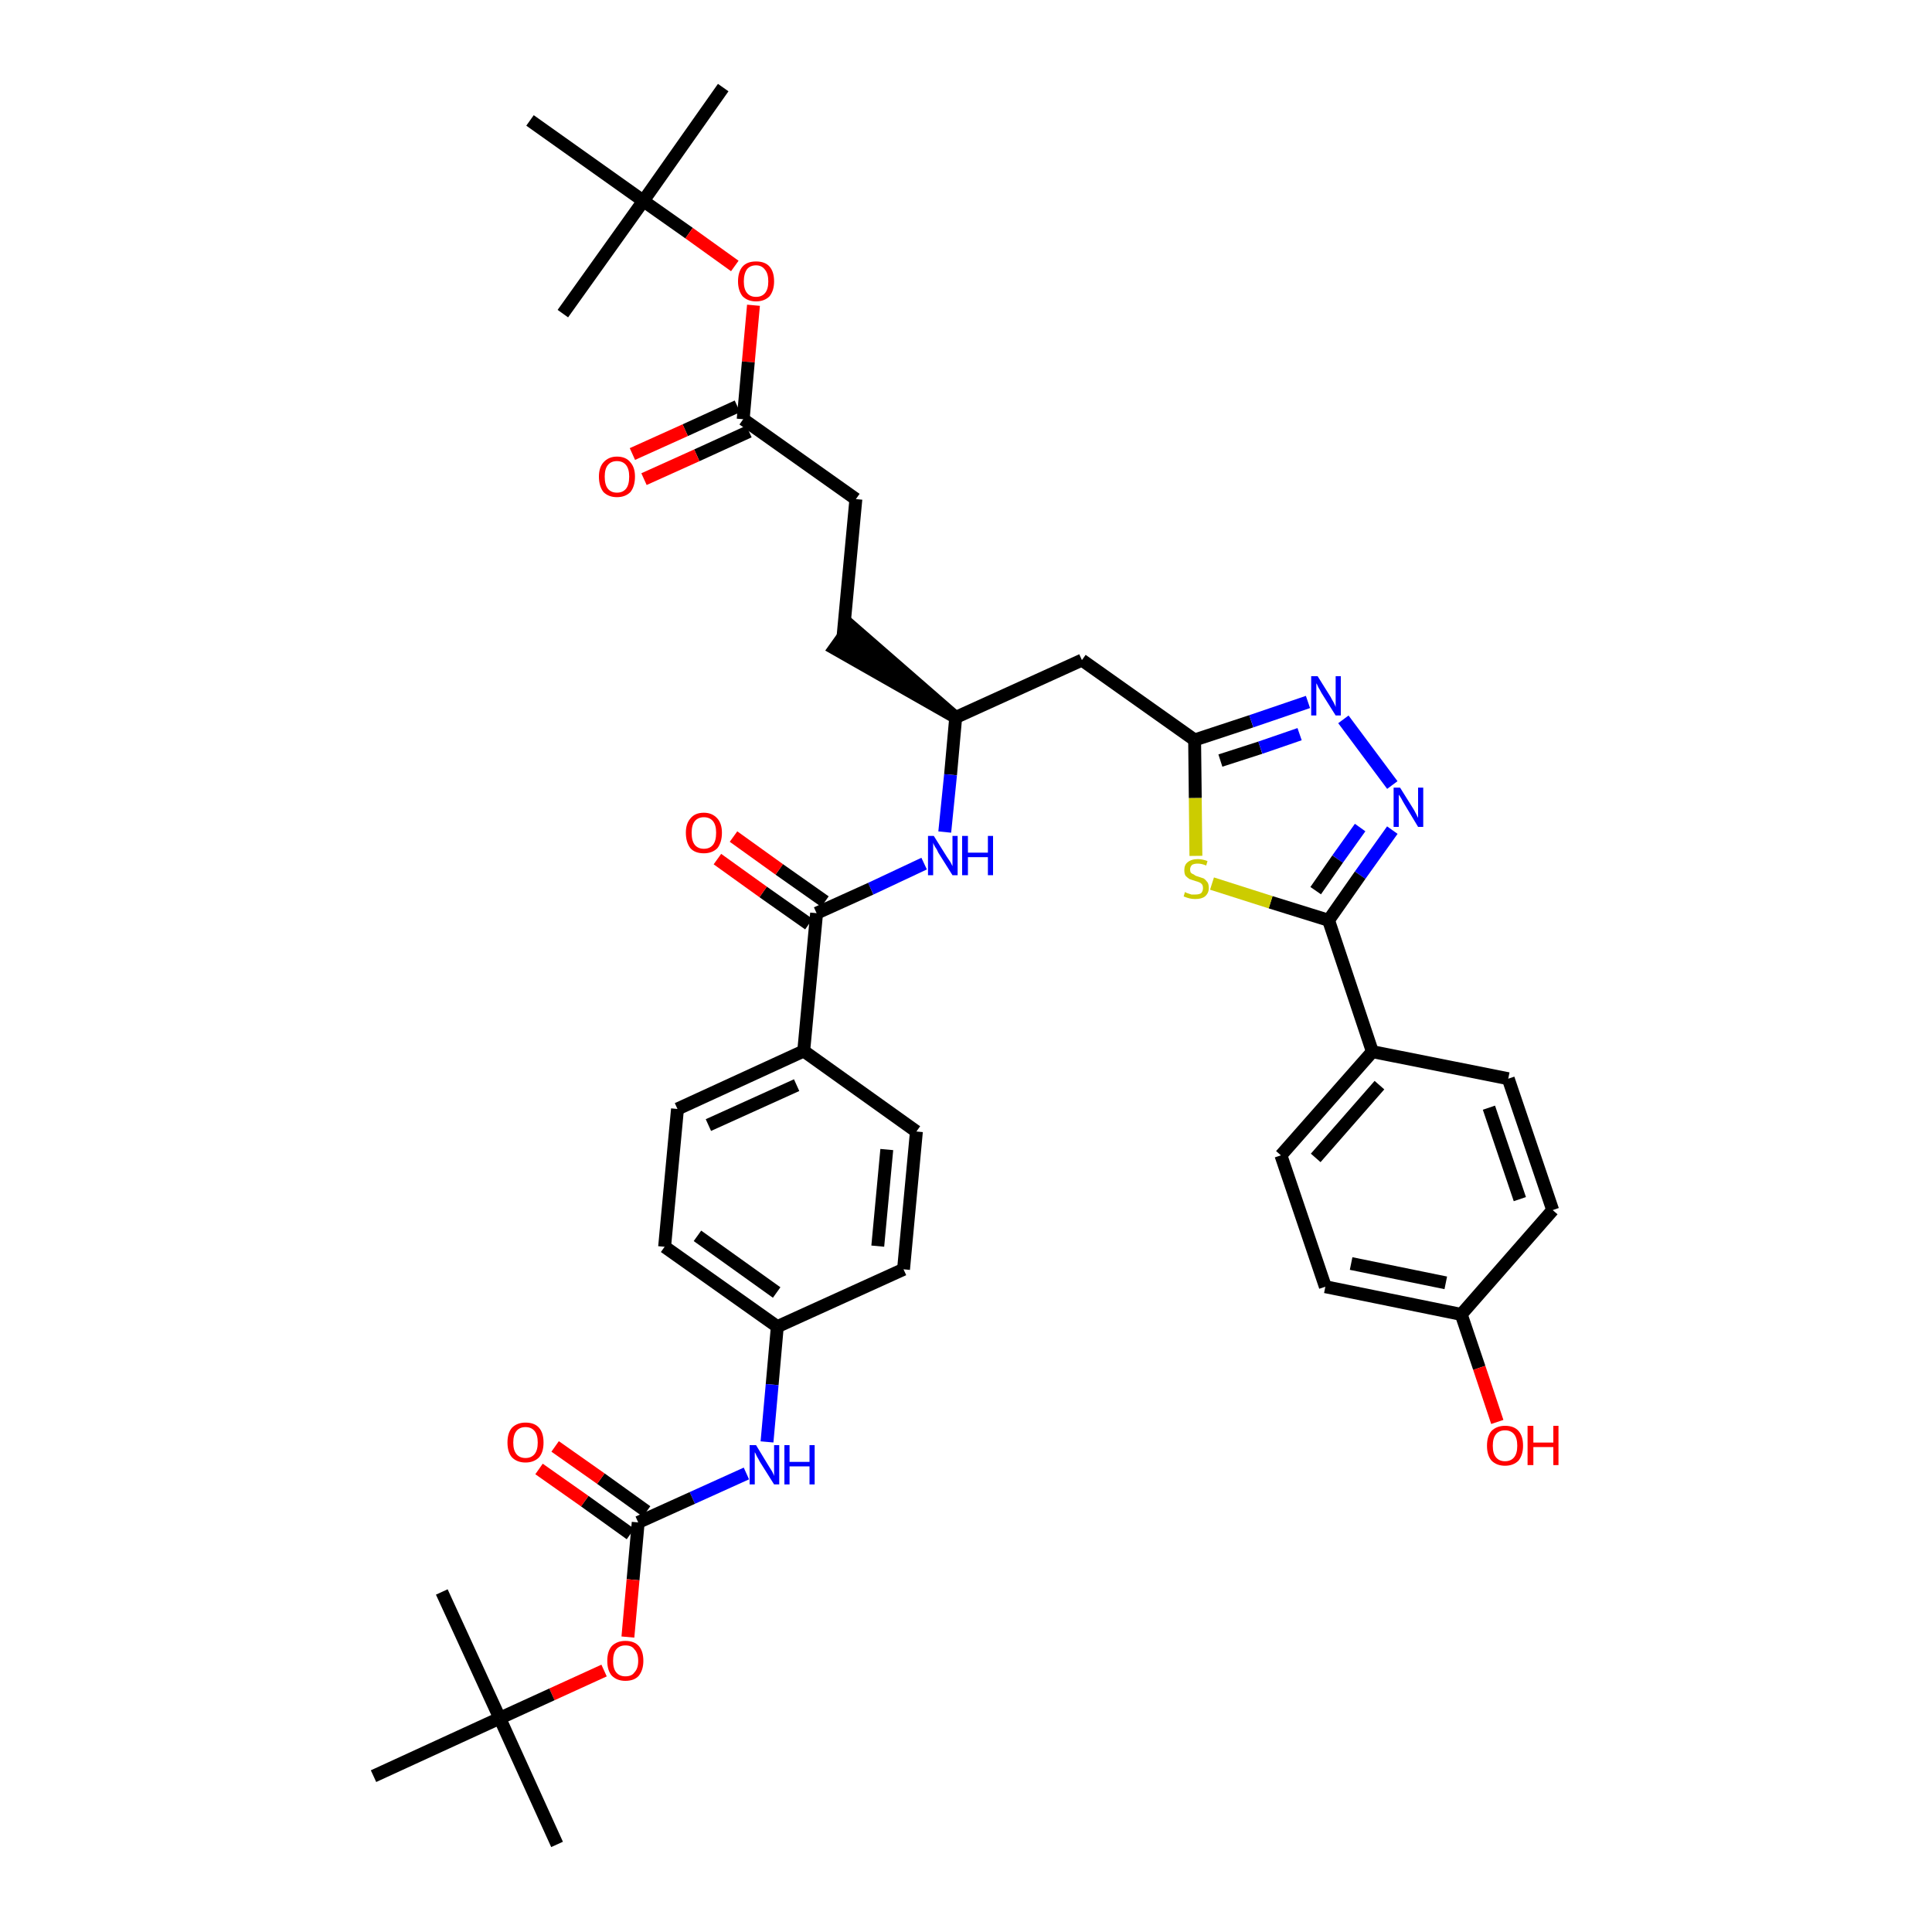 <?xml version='1.0' encoding='iso-8859-1'?>
<svg version='1.1' baseProfile='full'
              xmlns='http://www.w3.org/2000/svg'
                      xmlns:rdkit='http://www.rdkit.org/xml'
                      xmlns:xlink='http://www.w3.org/1999/xlink'
                  xml:space='preserve'
width='300px' height='300px' viewBox='0 0 300 300'>
<!-- END OF HEADER -->
<path class='bond-0 atom-0 atom-1' d='M 112.3,13.6 L 99.9,31.2' style='fill:none;fill-rule:evenodd;stroke:#000000;stroke-width:2.0px;stroke-linecap:butt;stroke-linejoin:miter;stroke-opacity:1' />
<path class='bond-1 atom-1 atom-2' d='M 99.9,31.2 L 87.4,48.7' style='fill:none;fill-rule:evenodd;stroke:#000000;stroke-width:2.0px;stroke-linecap:butt;stroke-linejoin:miter;stroke-opacity:1' />
<path class='bond-2 atom-1 atom-3' d='M 99.9,31.2 L 82.3,18.7' style='fill:none;fill-rule:evenodd;stroke:#000000;stroke-width:2.0px;stroke-linecap:butt;stroke-linejoin:miter;stroke-opacity:1' />
<path class='bond-3 atom-1 atom-4' d='M 99.9,31.2 L 107.0,36.2' style='fill:none;fill-rule:evenodd;stroke:#000000;stroke-width:2.0px;stroke-linecap:butt;stroke-linejoin:miter;stroke-opacity:1' />
<path class='bond-3 atom-1 atom-4' d='M 107.0,36.2 L 114.1,41.3' style='fill:none;fill-rule:evenodd;stroke:#FF0000;stroke-width:2.0px;stroke-linecap:butt;stroke-linejoin:miter;stroke-opacity:1' />
<path class='bond-4 atom-4 atom-5' d='M 117.0,47.4 L 116.2,56.2' style='fill:none;fill-rule:evenodd;stroke:#FF0000;stroke-width:2.0px;stroke-linecap:butt;stroke-linejoin:miter;stroke-opacity:1' />
<path class='bond-4 atom-4 atom-5' d='M 116.2,56.2 L 115.4,65.1' style='fill:none;fill-rule:evenodd;stroke:#000000;stroke-width:2.0px;stroke-linecap:butt;stroke-linejoin:miter;stroke-opacity:1' />
<path class='bond-5 atom-5 atom-6' d='M 114.5,63.1 L 106.4,66.8' style='fill:none;fill-rule:evenodd;stroke:#000000;stroke-width:2.0px;stroke-linecap:butt;stroke-linejoin:miter;stroke-opacity:1' />
<path class='bond-5 atom-5 atom-6' d='M 106.4,66.8 L 98.2,70.5' style='fill:none;fill-rule:evenodd;stroke:#FF0000;stroke-width:2.0px;stroke-linecap:butt;stroke-linejoin:miter;stroke-opacity:1' />
<path class='bond-5 atom-5 atom-6' d='M 116.3,67.0 L 108.2,70.7' style='fill:none;fill-rule:evenodd;stroke:#000000;stroke-width:2.0px;stroke-linecap:butt;stroke-linejoin:miter;stroke-opacity:1' />
<path class='bond-5 atom-5 atom-6' d='M 108.2,70.7 L 100.0,74.4' style='fill:none;fill-rule:evenodd;stroke:#FF0000;stroke-width:2.0px;stroke-linecap:butt;stroke-linejoin:miter;stroke-opacity:1' />
<path class='bond-6 atom-5 atom-7' d='M 115.4,65.1 L 132.9,77.5' style='fill:none;fill-rule:evenodd;stroke:#000000;stroke-width:2.0px;stroke-linecap:butt;stroke-linejoin:miter;stroke-opacity:1' />
<path class='bond-7 atom-7 atom-8' d='M 132.9,77.5 L 130.9,98.9' style='fill:none;fill-rule:evenodd;stroke:#000000;stroke-width:2.0px;stroke-linecap:butt;stroke-linejoin:miter;stroke-opacity:1' />
<path class='bond-8 atom-9 atom-8' d='M 148.4,111.4 L 132.1,97.2 L 129.6,100.7 Z' style='fill:#000000;fill-rule:evenodd;fill-opacity:1;stroke:#000000;stroke-width:2.0px;stroke-linecap:butt;stroke-linejoin:miter;stroke-opacity:1;' />
<path class='bond-9 atom-9 atom-10' d='M 148.4,111.4 L 168.0,102.5' style='fill:none;fill-rule:evenodd;stroke:#000000;stroke-width:2.0px;stroke-linecap:butt;stroke-linejoin:miter;stroke-opacity:1' />
<path class='bond-22 atom-9 atom-23' d='M 148.4,111.4 L 147.6,120.3' style='fill:none;fill-rule:evenodd;stroke:#000000;stroke-width:2.0px;stroke-linecap:butt;stroke-linejoin:miter;stroke-opacity:1' />
<path class='bond-22 atom-9 atom-23' d='M 147.6,120.3 L 146.7,129.2' style='fill:none;fill-rule:evenodd;stroke:#0000FF;stroke-width:2.0px;stroke-linecap:butt;stroke-linejoin:miter;stroke-opacity:1' />
<path class='bond-10 atom-10 atom-11' d='M 168.0,102.5 L 185.5,114.9' style='fill:none;fill-rule:evenodd;stroke:#000000;stroke-width:2.0px;stroke-linecap:butt;stroke-linejoin:miter;stroke-opacity:1' />
<path class='bond-11 atom-11 atom-12' d='M 185.5,114.9 L 194.3,112.0' style='fill:none;fill-rule:evenodd;stroke:#000000;stroke-width:2.0px;stroke-linecap:butt;stroke-linejoin:miter;stroke-opacity:1' />
<path class='bond-11 atom-11 atom-12' d='M 194.3,112.0 L 203.1,109.0' style='fill:none;fill-rule:evenodd;stroke:#0000FF;stroke-width:2.0px;stroke-linecap:butt;stroke-linejoin:miter;stroke-opacity:1' />
<path class='bond-11 atom-11 atom-12' d='M 189.5,118.1 L 195.7,116.1' style='fill:none;fill-rule:evenodd;stroke:#000000;stroke-width:2.0px;stroke-linecap:butt;stroke-linejoin:miter;stroke-opacity:1' />
<path class='bond-11 atom-11 atom-12' d='M 195.7,116.1 L 201.8,114.0' style='fill:none;fill-rule:evenodd;stroke:#0000FF;stroke-width:2.0px;stroke-linecap:butt;stroke-linejoin:miter;stroke-opacity:1' />
<path class='bond-39 atom-22 atom-11' d='M 185.7,132.9 L 185.6,123.9' style='fill:none;fill-rule:evenodd;stroke:#CCCC00;stroke-width:2.0px;stroke-linecap:butt;stroke-linejoin:miter;stroke-opacity:1' />
<path class='bond-39 atom-22 atom-11' d='M 185.6,123.9 L 185.5,114.9' style='fill:none;fill-rule:evenodd;stroke:#000000;stroke-width:2.0px;stroke-linecap:butt;stroke-linejoin:miter;stroke-opacity:1' />
<path class='bond-12 atom-12 atom-13' d='M 208.6,111.7 L 216.2,121.9' style='fill:none;fill-rule:evenodd;stroke:#0000FF;stroke-width:2.0px;stroke-linecap:butt;stroke-linejoin:miter;stroke-opacity:1' />
<path class='bond-13 atom-13 atom-14' d='M 216.2,128.9 L 211.2,135.9' style='fill:none;fill-rule:evenodd;stroke:#0000FF;stroke-width:2.0px;stroke-linecap:butt;stroke-linejoin:miter;stroke-opacity:1' />
<path class='bond-13 atom-13 atom-14' d='M 211.2,135.9 L 206.3,142.9' style='fill:none;fill-rule:evenodd;stroke:#000000;stroke-width:2.0px;stroke-linecap:butt;stroke-linejoin:miter;stroke-opacity:1' />
<path class='bond-13 atom-13 atom-14' d='M 211.2,128.5 L 207.7,133.4' style='fill:none;fill-rule:evenodd;stroke:#0000FF;stroke-width:2.0px;stroke-linecap:butt;stroke-linejoin:miter;stroke-opacity:1' />
<path class='bond-13 atom-13 atom-14' d='M 207.7,133.4 L 204.3,138.3' style='fill:none;fill-rule:evenodd;stroke:#000000;stroke-width:2.0px;stroke-linecap:butt;stroke-linejoin:miter;stroke-opacity:1' />
<path class='bond-14 atom-14 atom-15' d='M 206.3,142.9 L 213.1,163.3' style='fill:none;fill-rule:evenodd;stroke:#000000;stroke-width:2.0px;stroke-linecap:butt;stroke-linejoin:miter;stroke-opacity:1' />
<path class='bond-21 atom-14 atom-22' d='M 206.3,142.9 L 197.3,140.1' style='fill:none;fill-rule:evenodd;stroke:#000000;stroke-width:2.0px;stroke-linecap:butt;stroke-linejoin:miter;stroke-opacity:1' />
<path class='bond-21 atom-14 atom-22' d='M 197.3,140.1 L 188.2,137.2' style='fill:none;fill-rule:evenodd;stroke:#CCCC00;stroke-width:2.0px;stroke-linecap:butt;stroke-linejoin:miter;stroke-opacity:1' />
<path class='bond-15 atom-15 atom-16' d='M 213.1,163.3 L 198.9,179.4' style='fill:none;fill-rule:evenodd;stroke:#000000;stroke-width:2.0px;stroke-linecap:butt;stroke-linejoin:miter;stroke-opacity:1' />
<path class='bond-15 atom-15 atom-16' d='M 214.2,168.5 L 204.3,179.8' style='fill:none;fill-rule:evenodd;stroke:#000000;stroke-width:2.0px;stroke-linecap:butt;stroke-linejoin:miter;stroke-opacity:1' />
<path class='bond-41 atom-21 atom-15' d='M 234.2,167.5 L 213.1,163.3' style='fill:none;fill-rule:evenodd;stroke:#000000;stroke-width:2.0px;stroke-linecap:butt;stroke-linejoin:miter;stroke-opacity:1' />
<path class='bond-16 atom-16 atom-17' d='M 198.9,179.4 L 205.8,199.8' style='fill:none;fill-rule:evenodd;stroke:#000000;stroke-width:2.0px;stroke-linecap:butt;stroke-linejoin:miter;stroke-opacity:1' />
<path class='bond-17 atom-17 atom-18' d='M 205.8,199.8 L 226.9,204.1' style='fill:none;fill-rule:evenodd;stroke:#000000;stroke-width:2.0px;stroke-linecap:butt;stroke-linejoin:miter;stroke-opacity:1' />
<path class='bond-17 atom-17 atom-18' d='M 209.8,196.2 L 224.5,199.2' style='fill:none;fill-rule:evenodd;stroke:#000000;stroke-width:2.0px;stroke-linecap:butt;stroke-linejoin:miter;stroke-opacity:1' />
<path class='bond-18 atom-18 atom-19' d='M 226.9,204.1 L 229.7,212.4' style='fill:none;fill-rule:evenodd;stroke:#000000;stroke-width:2.0px;stroke-linecap:butt;stroke-linejoin:miter;stroke-opacity:1' />
<path class='bond-18 atom-18 atom-19' d='M 229.7,212.4 L 232.5,220.8' style='fill:none;fill-rule:evenodd;stroke:#FF0000;stroke-width:2.0px;stroke-linecap:butt;stroke-linejoin:miter;stroke-opacity:1' />
<path class='bond-19 atom-18 atom-20' d='M 226.9,204.1 L 241.1,187.9' style='fill:none;fill-rule:evenodd;stroke:#000000;stroke-width:2.0px;stroke-linecap:butt;stroke-linejoin:miter;stroke-opacity:1' />
<path class='bond-20 atom-20 atom-21' d='M 241.1,187.9 L 234.2,167.5' style='fill:none;fill-rule:evenodd;stroke:#000000;stroke-width:2.0px;stroke-linecap:butt;stroke-linejoin:miter;stroke-opacity:1' />
<path class='bond-20 atom-20 atom-21' d='M 236.0,186.2 L 231.2,172.0' style='fill:none;fill-rule:evenodd;stroke:#000000;stroke-width:2.0px;stroke-linecap:butt;stroke-linejoin:miter;stroke-opacity:1' />
<path class='bond-23 atom-23 atom-24' d='M 143.5,134.1 L 135.2,138.0' style='fill:none;fill-rule:evenodd;stroke:#0000FF;stroke-width:2.0px;stroke-linecap:butt;stroke-linejoin:miter;stroke-opacity:1' />
<path class='bond-23 atom-23 atom-24' d='M 135.2,138.0 L 126.8,141.8' style='fill:none;fill-rule:evenodd;stroke:#000000;stroke-width:2.0px;stroke-linecap:butt;stroke-linejoin:miter;stroke-opacity:1' />
<path class='bond-24 atom-24 atom-25' d='M 128.1,140.0 L 121.0,135.0' style='fill:none;fill-rule:evenodd;stroke:#000000;stroke-width:2.0px;stroke-linecap:butt;stroke-linejoin:miter;stroke-opacity:1' />
<path class='bond-24 atom-24 atom-25' d='M 121.0,135.0 L 113.9,129.9' style='fill:none;fill-rule:evenodd;stroke:#FF0000;stroke-width:2.0px;stroke-linecap:butt;stroke-linejoin:miter;stroke-opacity:1' />
<path class='bond-24 atom-24 atom-25' d='M 125.6,143.5 L 118.5,138.5' style='fill:none;fill-rule:evenodd;stroke:#000000;stroke-width:2.0px;stroke-linecap:butt;stroke-linejoin:miter;stroke-opacity:1' />
<path class='bond-24 atom-24 atom-25' d='M 118.5,138.5 L 111.4,133.4' style='fill:none;fill-rule:evenodd;stroke:#FF0000;stroke-width:2.0px;stroke-linecap:butt;stroke-linejoin:miter;stroke-opacity:1' />
<path class='bond-25 atom-24 atom-26' d='M 126.8,141.8 L 124.8,163.2' style='fill:none;fill-rule:evenodd;stroke:#000000;stroke-width:2.0px;stroke-linecap:butt;stroke-linejoin:miter;stroke-opacity:1' />
<path class='bond-26 atom-26 atom-27' d='M 124.8,163.2 L 105.2,172.2' style='fill:none;fill-rule:evenodd;stroke:#000000;stroke-width:2.0px;stroke-linecap:butt;stroke-linejoin:miter;stroke-opacity:1' />
<path class='bond-26 atom-26 atom-27' d='M 123.7,168.5 L 110.0,174.7' style='fill:none;fill-rule:evenodd;stroke:#000000;stroke-width:2.0px;stroke-linecap:butt;stroke-linejoin:miter;stroke-opacity:1' />
<path class='bond-40 atom-39 atom-26' d='M 142.3,175.7 L 124.8,163.2' style='fill:none;fill-rule:evenodd;stroke:#000000;stroke-width:2.0px;stroke-linecap:butt;stroke-linejoin:miter;stroke-opacity:1' />
<path class='bond-27 atom-27 atom-28' d='M 105.2,172.2 L 103.2,193.6' style='fill:none;fill-rule:evenodd;stroke:#000000;stroke-width:2.0px;stroke-linecap:butt;stroke-linejoin:miter;stroke-opacity:1' />
<path class='bond-28 atom-28 atom-29' d='M 103.2,193.6 L 120.7,206.0' style='fill:none;fill-rule:evenodd;stroke:#000000;stroke-width:2.0px;stroke-linecap:butt;stroke-linejoin:miter;stroke-opacity:1' />
<path class='bond-28 atom-28 atom-29' d='M 108.3,191.9 L 120.6,200.7' style='fill:none;fill-rule:evenodd;stroke:#000000;stroke-width:2.0px;stroke-linecap:butt;stroke-linejoin:miter;stroke-opacity:1' />
<path class='bond-29 atom-29 atom-30' d='M 120.7,206.0 L 119.9,215.0' style='fill:none;fill-rule:evenodd;stroke:#000000;stroke-width:2.0px;stroke-linecap:butt;stroke-linejoin:miter;stroke-opacity:1' />
<path class='bond-29 atom-29 atom-30' d='M 119.9,215.0 L 119.1,223.9' style='fill:none;fill-rule:evenodd;stroke:#0000FF;stroke-width:2.0px;stroke-linecap:butt;stroke-linejoin:miter;stroke-opacity:1' />
<path class='bond-37 atom-29 atom-38' d='M 120.7,206.0 L 140.3,197.1' style='fill:none;fill-rule:evenodd;stroke:#000000;stroke-width:2.0px;stroke-linecap:butt;stroke-linejoin:miter;stroke-opacity:1' />
<path class='bond-30 atom-30 atom-31' d='M 115.9,228.8 L 107.5,232.6' style='fill:none;fill-rule:evenodd;stroke:#0000FF;stroke-width:2.0px;stroke-linecap:butt;stroke-linejoin:miter;stroke-opacity:1' />
<path class='bond-30 atom-30 atom-31' d='M 107.5,232.6 L 99.1,236.4' style='fill:none;fill-rule:evenodd;stroke:#000000;stroke-width:2.0px;stroke-linecap:butt;stroke-linejoin:miter;stroke-opacity:1' />
<path class='bond-31 atom-31 atom-32' d='M 100.4,234.7 L 93.3,229.6' style='fill:none;fill-rule:evenodd;stroke:#000000;stroke-width:2.0px;stroke-linecap:butt;stroke-linejoin:miter;stroke-opacity:1' />
<path class='bond-31 atom-31 atom-32' d='M 93.3,229.6 L 86.2,224.6' style='fill:none;fill-rule:evenodd;stroke:#FF0000;stroke-width:2.0px;stroke-linecap:butt;stroke-linejoin:miter;stroke-opacity:1' />
<path class='bond-31 atom-31 atom-32' d='M 97.9,238.2 L 90.8,233.1' style='fill:none;fill-rule:evenodd;stroke:#000000;stroke-width:2.0px;stroke-linecap:butt;stroke-linejoin:miter;stroke-opacity:1' />
<path class='bond-31 atom-31 atom-32' d='M 90.8,233.1 L 83.7,228.1' style='fill:none;fill-rule:evenodd;stroke:#FF0000;stroke-width:2.0px;stroke-linecap:butt;stroke-linejoin:miter;stroke-opacity:1' />
<path class='bond-32 atom-31 atom-33' d='M 99.1,236.4 L 98.3,245.3' style='fill:none;fill-rule:evenodd;stroke:#000000;stroke-width:2.0px;stroke-linecap:butt;stroke-linejoin:miter;stroke-opacity:1' />
<path class='bond-32 atom-31 atom-33' d='M 98.3,245.3 L 97.5,254.2' style='fill:none;fill-rule:evenodd;stroke:#FF0000;stroke-width:2.0px;stroke-linecap:butt;stroke-linejoin:miter;stroke-opacity:1' />
<path class='bond-33 atom-33 atom-34' d='M 93.8,259.4 L 85.7,263.1' style='fill:none;fill-rule:evenodd;stroke:#FF0000;stroke-width:2.0px;stroke-linecap:butt;stroke-linejoin:miter;stroke-opacity:1' />
<path class='bond-33 atom-33 atom-34' d='M 85.7,263.1 L 77.6,266.8' style='fill:none;fill-rule:evenodd;stroke:#000000;stroke-width:2.0px;stroke-linecap:butt;stroke-linejoin:miter;stroke-opacity:1' />
<path class='bond-34 atom-34 atom-35' d='M 77.6,266.8 L 86.5,286.4' style='fill:none;fill-rule:evenodd;stroke:#000000;stroke-width:2.0px;stroke-linecap:butt;stroke-linejoin:miter;stroke-opacity:1' />
<path class='bond-35 atom-34 atom-36' d='M 77.6,266.8 L 68.6,247.2' style='fill:none;fill-rule:evenodd;stroke:#000000;stroke-width:2.0px;stroke-linecap:butt;stroke-linejoin:miter;stroke-opacity:1' />
<path class='bond-36 atom-34 atom-37' d='M 77.6,266.8 L 58.0,275.8' style='fill:none;fill-rule:evenodd;stroke:#000000;stroke-width:2.0px;stroke-linecap:butt;stroke-linejoin:miter;stroke-opacity:1' />
<path class='bond-38 atom-38 atom-39' d='M 140.3,197.1 L 142.3,175.7' style='fill:none;fill-rule:evenodd;stroke:#000000;stroke-width:2.0px;stroke-linecap:butt;stroke-linejoin:miter;stroke-opacity:1' />
<path class='bond-38 atom-38 atom-39' d='M 136.3,193.5 L 137.7,178.5' style='fill:none;fill-rule:evenodd;stroke:#000000;stroke-width:2.0px;stroke-linecap:butt;stroke-linejoin:miter;stroke-opacity:1' />
<path  class='atom-4' d='M 114.6 43.7
Q 114.6 42.2, 115.3 41.4
Q 116.0 40.6, 117.4 40.6
Q 118.8 40.6, 119.5 41.4
Q 120.2 42.2, 120.2 43.7
Q 120.2 45.1, 119.5 46.0
Q 118.7 46.8, 117.4 46.8
Q 116.1 46.8, 115.3 46.0
Q 114.6 45.1, 114.6 43.7
M 117.4 46.1
Q 118.3 46.1, 118.8 45.5
Q 119.3 44.9, 119.3 43.7
Q 119.3 42.5, 118.8 41.9
Q 118.3 41.2, 117.4 41.2
Q 116.5 41.2, 116.0 41.8
Q 115.5 42.5, 115.5 43.7
Q 115.5 44.9, 116.0 45.5
Q 116.5 46.1, 117.4 46.1
' fill='#FF0000'/>
<path  class='atom-6' d='M 93.0 74.0
Q 93.0 72.6, 93.7 71.8
Q 94.5 70.9, 95.8 70.9
Q 97.2 70.9, 97.9 71.8
Q 98.6 72.6, 98.6 74.0
Q 98.6 75.5, 97.9 76.4
Q 97.1 77.2, 95.8 77.2
Q 94.5 77.2, 93.7 76.4
Q 93.0 75.5, 93.0 74.0
M 95.8 76.5
Q 96.7 76.5, 97.2 75.9
Q 97.7 75.3, 97.7 74.0
Q 97.7 72.8, 97.2 72.2
Q 96.7 71.6, 95.8 71.6
Q 94.9 71.6, 94.4 72.2
Q 93.9 72.8, 93.9 74.0
Q 93.9 75.3, 94.4 75.9
Q 94.9 76.5, 95.8 76.5
' fill='#FF0000'/>
<path  class='atom-12' d='M 204.6 105.0
L 206.6 108.2
Q 206.8 108.6, 207.1 109.1
Q 207.4 109.7, 207.4 109.8
L 207.4 105.0
L 208.2 105.0
L 208.2 111.1
L 207.4 111.1
L 205.2 107.6
Q 205.0 107.2, 204.7 106.7
Q 204.5 106.2, 204.4 106.1
L 204.4 111.1
L 203.6 111.1
L 203.6 105.0
L 204.6 105.0
' fill='#0000FF'/>
<path  class='atom-13' d='M 217.4 122.3
L 219.4 125.5
Q 219.6 125.8, 219.9 126.4
Q 220.2 127.0, 220.2 127.0
L 220.2 122.3
L 221.0 122.3
L 221.0 128.4
L 220.2 128.4
L 218.1 124.9
Q 217.8 124.4, 217.6 124.0
Q 217.3 123.5, 217.2 123.4
L 217.2 128.4
L 216.4 128.4
L 216.4 122.3
L 217.4 122.3
' fill='#0000FF'/>
<path  class='atom-19' d='M 230.9 224.5
Q 230.9 223.0, 231.6 222.2
Q 232.4 221.4, 233.7 221.4
Q 235.1 221.4, 235.8 222.2
Q 236.5 223.0, 236.5 224.5
Q 236.5 225.9, 235.8 226.8
Q 235.0 227.6, 233.7 227.6
Q 232.4 227.6, 231.6 226.8
Q 230.9 226.0, 230.9 224.5
M 233.7 226.9
Q 234.6 226.9, 235.1 226.3
Q 235.6 225.7, 235.6 224.5
Q 235.6 223.3, 235.1 222.7
Q 234.6 222.1, 233.7 222.1
Q 232.8 222.1, 232.3 222.7
Q 231.8 223.3, 231.8 224.5
Q 231.8 225.7, 232.3 226.3
Q 232.8 226.9, 233.7 226.9
' fill='#FF0000'/>
<path  class='atom-19' d='M 237.2 221.4
L 238.1 221.4
L 238.1 224.0
L 241.2 224.0
L 241.2 221.4
L 242.0 221.4
L 242.0 227.5
L 241.2 227.5
L 241.2 224.7
L 238.1 224.7
L 238.1 227.5
L 237.2 227.5
L 237.2 221.4
' fill='#FF0000'/>
<path  class='atom-22' d='M 184.0 138.5
Q 184.1 138.6, 184.4 138.7
Q 184.7 138.8, 185.0 138.9
Q 185.3 138.9, 185.6 138.9
Q 186.2 138.9, 186.5 138.7
Q 186.8 138.4, 186.8 137.9
Q 186.8 137.6, 186.7 137.4
Q 186.5 137.1, 186.2 137.0
Q 186.0 136.9, 185.6 136.8
Q 185.0 136.6, 184.7 136.5
Q 184.4 136.3, 184.1 136.0
Q 183.9 135.7, 183.9 135.1
Q 183.9 134.3, 184.4 133.9
Q 185.0 133.4, 186.0 133.4
Q 186.7 133.4, 187.5 133.7
L 187.3 134.4
Q 186.6 134.1, 186.0 134.1
Q 185.4 134.1, 185.1 134.3
Q 184.8 134.6, 184.8 135.0
Q 184.8 135.3, 184.9 135.5
Q 185.1 135.7, 185.4 135.8
Q 185.6 136.0, 186.0 136.1
Q 186.6 136.3, 186.9 136.4
Q 187.2 136.6, 187.5 137.0
Q 187.7 137.3, 187.7 137.9
Q 187.7 138.7, 187.1 139.2
Q 186.6 139.6, 185.6 139.6
Q 185.1 139.6, 184.7 139.5
Q 184.3 139.4, 183.8 139.2
L 184.0 138.5
' fill='#CCCC00'/>
<path  class='atom-23' d='M 145.0 129.8
L 147.0 133.0
Q 147.2 133.3, 147.6 133.9
Q 147.9 134.5, 147.9 134.5
L 147.9 129.8
L 148.7 129.8
L 148.7 135.9
L 147.9 135.9
L 145.7 132.4
Q 145.5 131.9, 145.2 131.5
Q 144.9 131.0, 144.9 130.8
L 144.9 135.9
L 144.1 135.9
L 144.1 129.8
L 145.0 129.8
' fill='#0000FF'/>
<path  class='atom-23' d='M 149.4 129.8
L 150.3 129.8
L 150.3 132.4
L 153.4 132.4
L 153.4 129.8
L 154.2 129.8
L 154.2 135.9
L 153.4 135.9
L 153.4 133.1
L 150.3 133.1
L 150.3 135.9
L 149.4 135.9
L 149.4 129.8
' fill='#0000FF'/>
<path  class='atom-25' d='M 106.5 129.3
Q 106.5 127.9, 107.2 127.1
Q 107.9 126.2, 109.3 126.2
Q 110.6 126.2, 111.4 127.1
Q 112.1 127.9, 112.1 129.3
Q 112.1 130.8, 111.4 131.7
Q 110.6 132.5, 109.3 132.5
Q 107.9 132.5, 107.2 131.7
Q 106.5 130.8, 106.5 129.3
M 109.3 131.8
Q 110.2 131.8, 110.7 131.2
Q 111.2 130.6, 111.2 129.3
Q 111.2 128.1, 110.7 127.5
Q 110.2 126.9, 109.3 126.9
Q 108.4 126.9, 107.9 127.5
Q 107.4 128.1, 107.4 129.3
Q 107.4 130.6, 107.9 131.2
Q 108.4 131.8, 109.3 131.8
' fill='#FF0000'/>
<path  class='atom-30' d='M 117.4 224.4
L 119.4 227.7
Q 119.6 228.0, 119.9 228.5
Q 120.2 229.1, 120.2 229.2
L 120.2 224.4
L 121.0 224.4
L 121.0 230.5
L 120.2 230.5
L 118.0 227.0
Q 117.8 226.6, 117.5 226.1
Q 117.3 225.6, 117.2 225.5
L 117.2 230.5
L 116.4 230.5
L 116.4 224.4
L 117.4 224.4
' fill='#0000FF'/>
<path  class='atom-30' d='M 121.8 224.4
L 122.6 224.4
L 122.6 227.0
L 125.7 227.0
L 125.7 224.4
L 126.5 224.4
L 126.5 230.5
L 125.7 230.5
L 125.7 227.7
L 122.6 227.7
L 122.6 230.5
L 121.8 230.5
L 121.8 224.4
' fill='#0000FF'/>
<path  class='atom-32' d='M 78.8 224.0
Q 78.8 222.5, 79.5 221.7
Q 80.3 220.9, 81.6 220.9
Q 83.0 220.9, 83.7 221.7
Q 84.4 222.5, 84.4 224.0
Q 84.4 225.5, 83.7 226.3
Q 82.9 227.1, 81.6 227.1
Q 80.3 227.1, 79.5 226.3
Q 78.8 225.5, 78.8 224.0
M 81.6 226.4
Q 82.5 226.4, 83.0 225.8
Q 83.5 225.2, 83.5 224.0
Q 83.5 222.8, 83.0 222.2
Q 82.5 221.6, 81.6 221.6
Q 80.7 221.6, 80.2 222.2
Q 79.7 222.8, 79.7 224.0
Q 79.7 225.2, 80.2 225.8
Q 80.7 226.4, 81.6 226.4
' fill='#FF0000'/>
<path  class='atom-33' d='M 94.3 257.9
Q 94.3 256.4, 95.0 255.6
Q 95.8 254.8, 97.1 254.8
Q 98.5 254.8, 99.2 255.6
Q 99.9 256.4, 99.9 257.9
Q 99.9 259.3, 99.2 260.2
Q 98.5 261.0, 97.1 261.0
Q 95.8 261.0, 95.0 260.2
Q 94.3 259.4, 94.3 257.9
M 97.1 260.3
Q 98.1 260.3, 98.5 259.7
Q 99.1 259.1, 99.1 257.9
Q 99.1 256.7, 98.5 256.1
Q 98.1 255.5, 97.1 255.5
Q 96.2 255.5, 95.7 256.1
Q 95.2 256.7, 95.2 257.9
Q 95.2 259.1, 95.7 259.7
Q 96.2 260.3, 97.1 260.3
' fill='#FF0000'/>
</svg>
